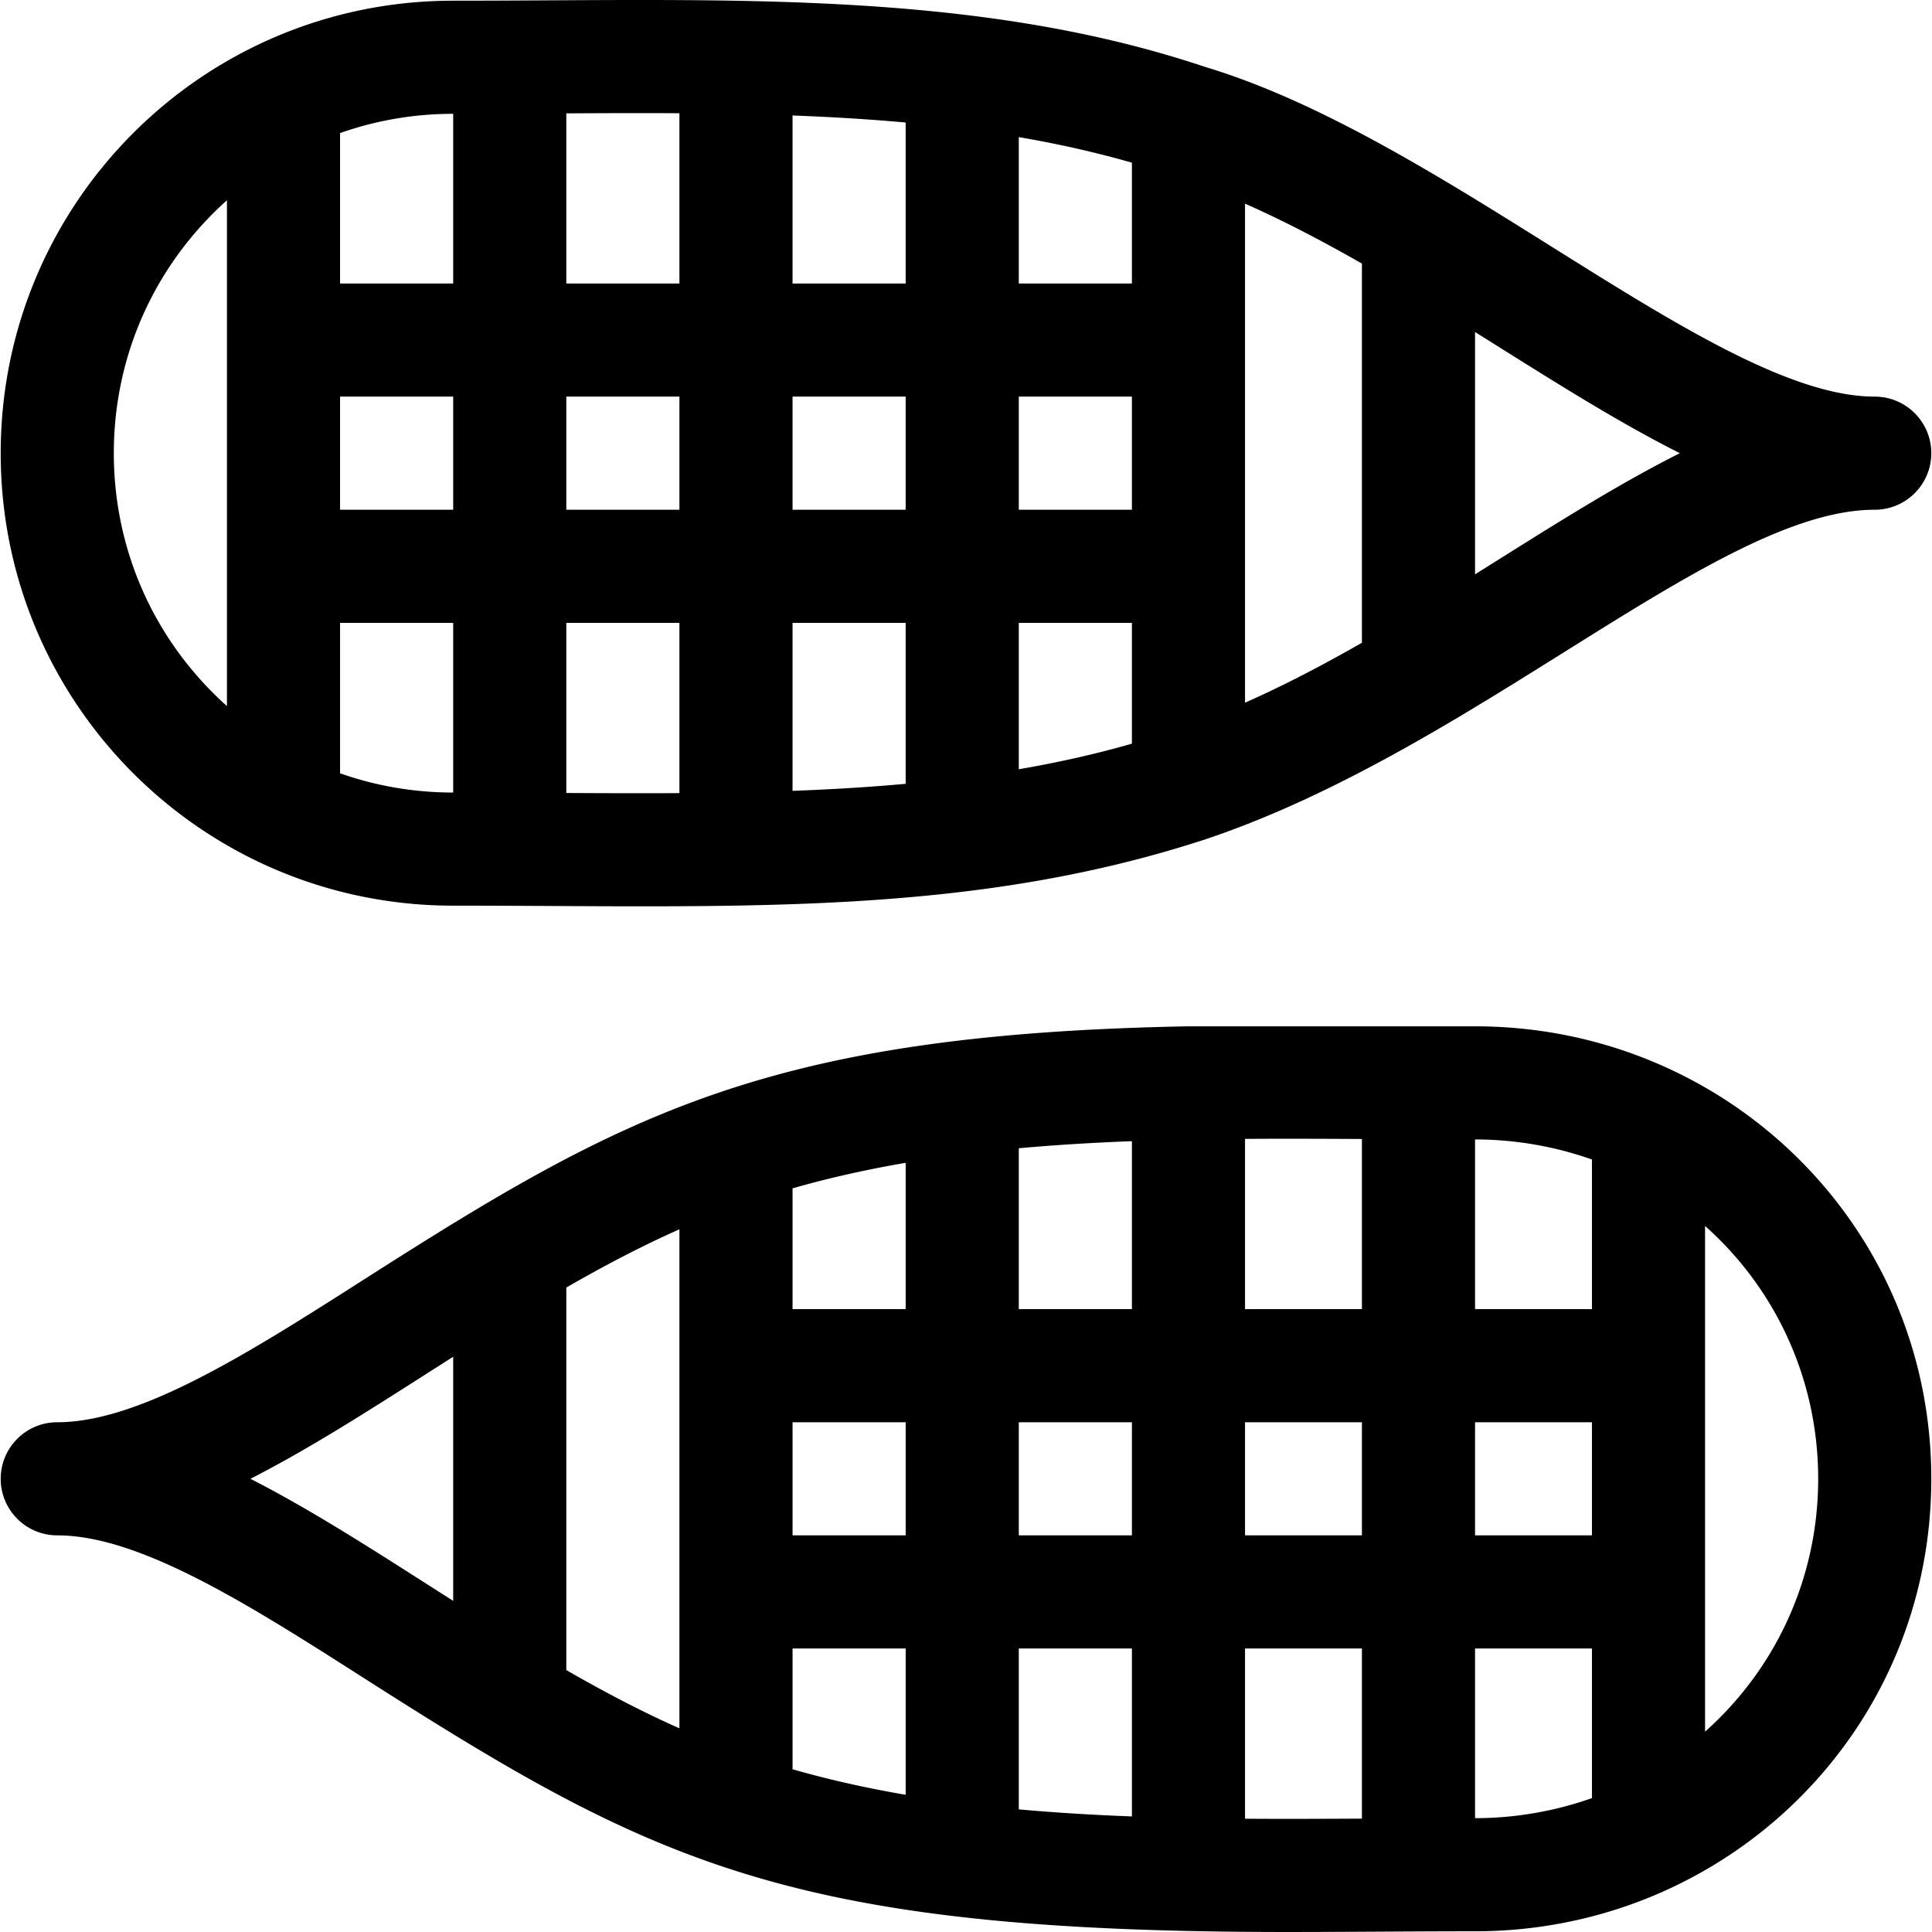 <svg xmlns="http://www.w3.org/2000/svg" viewBox="0 0 512.001 512.001" style="enable-background:new 0 0 512.001 512.001" xml:space="preserve"><path d="M496.826 105.108c-42.057 0-112.947-67.963-177.426-87.364C257.294-3.068 190.454.184 120.099.184 53.822.184.186 53.814.186 120.097c0 66.278 53.63 119.913 119.913 119.913 74.223 0 135.946 3.182 199.484-17.626 72.117-24.227 135.504-87.298 177.243-87.298 8.278 0 14.989-6.711 14.989-14.989 0-8.277-6.711-14.989-14.989-14.989zM60.142 187.121c-19.361-17.36-29.978-41.439-29.978-67.023 0-25.559 10.598-49.647 29.978-67.023v134.046zm59.957 22.911c-10.373 0-20.476-1.753-29.978-5.102v-39.865h29.978v44.967zm0-74.945H90.12v-29.978h29.978v29.978zm0-59.957H90.12V35.265c9.502-3.351 19.605-5.102 29.978-5.102V75.13zm59.956 135.052c-9.894.062-19.891.023-29.978-.03v-45.087h29.978v45.117zm0-75.095h-29.978v-29.978h29.978v29.978zm0-59.957h-29.978V30.042c10.088-.054 20.086-.093 29.978-.031V75.13zm59.957 132.591c-9.854.895-19.851 1.486-29.978 1.863v-44.52h29.978v42.657zm0-72.634h-29.978v-29.978h29.978v29.978zm0-59.957h-29.978V30.608c10.128.377 20.124.967 29.978 1.863V75.13zm59.956 121.951c-9.796 2.81-19.796 5.029-29.978 6.778v-38.794h29.978v32.016zm0-61.994H269.99v-29.978h29.978v29.978zm0-59.957H269.99V36.335c10.183 1.749 20.182 3.968 29.978 6.778V75.13zm60.956 95.21c-10.206 5.833-20.537 11.26-30.978 15.885V53.968c10.44 4.627 20.772 10.053 30.978 15.886V170.34zm29.979-18.134V87.988c18.859 11.807 36.862 23.363 54.278 32.11-17.432 8.754-35.474 20.336-54.278 32.108zM390.904 271.987h-76.069c-111.199 2.072-149.596 23.18-217.854 66.756-30.746 19.629-59.787 38.168-81.805 38.168-8.278 0-14.989 6.711-14.989 14.989s6.711 14.989 14.989 14.989c22.018 0 51.06 18.54 81.805 38.168 76.272 48.691 112.207 66.942 244.018 66.942 16.585 0 33.3-.187 49.904-.187 66.48 0 120.912-52.705 120.912-119.913.001-67.098-54.355-119.912-120.911-119.912zM120.1 424.242a4377.741 4377.741 0 0 1-6.987-4.454c-15.99-10.209-31.57-20.15-46.745-27.889 15.176-7.739 30.755-17.68 46.745-27.889 2.32-1.481 4.651-2.968 6.987-4.454v64.686zm59.956 33.785c-10.15-4.507-20.137-9.774-29.978-15.437V341.21c9.841-5.663 19.829-10.93 29.978-15.437v132.254zm59.957 17.613c-10.193-1.747-20.192-3.963-29.978-6.765v-32.008h29.978v38.773zm0-68.75h-29.978v-29.978h29.978v29.978zm0-59.957h-29.978v-32.008c9.786-2.802 19.786-5.017 29.978-6.765v38.773zm59.956 134.438c-10.133-.381-20.129-.976-29.978-1.872v-42.632h29.978v44.504zm0-74.481h-29.978v-29.978h29.978v29.978zm0-59.957h-29.978v-42.632c9.849-.895 19.846-1.49 29.978-1.872v44.504zm60.956 135.022c-10.426.056-20.759.097-30.978.029v-45.116h30.978v45.087zm0-75.065h-30.978v-29.978h30.978v29.978zm0-59.957h-30.978v-45.116c10.219-.068 20.55-.027 30.978.029v45.087zm60.956 129.588a93.182 93.182 0 0 1-30.978 5.313v-44.967h30.978v39.654zm0-69.631h-30.978v-29.978h30.978v29.978zm0-59.957h-30.978v-44.967a93.237 93.237 0 0 1 30.978 5.313v39.654zm29.978 111.974V324.892c18.775 16.71 29.978 40.751 29.978 67.007.001 26.235-11.185 50.283-29.978 67.008z"/></svg>